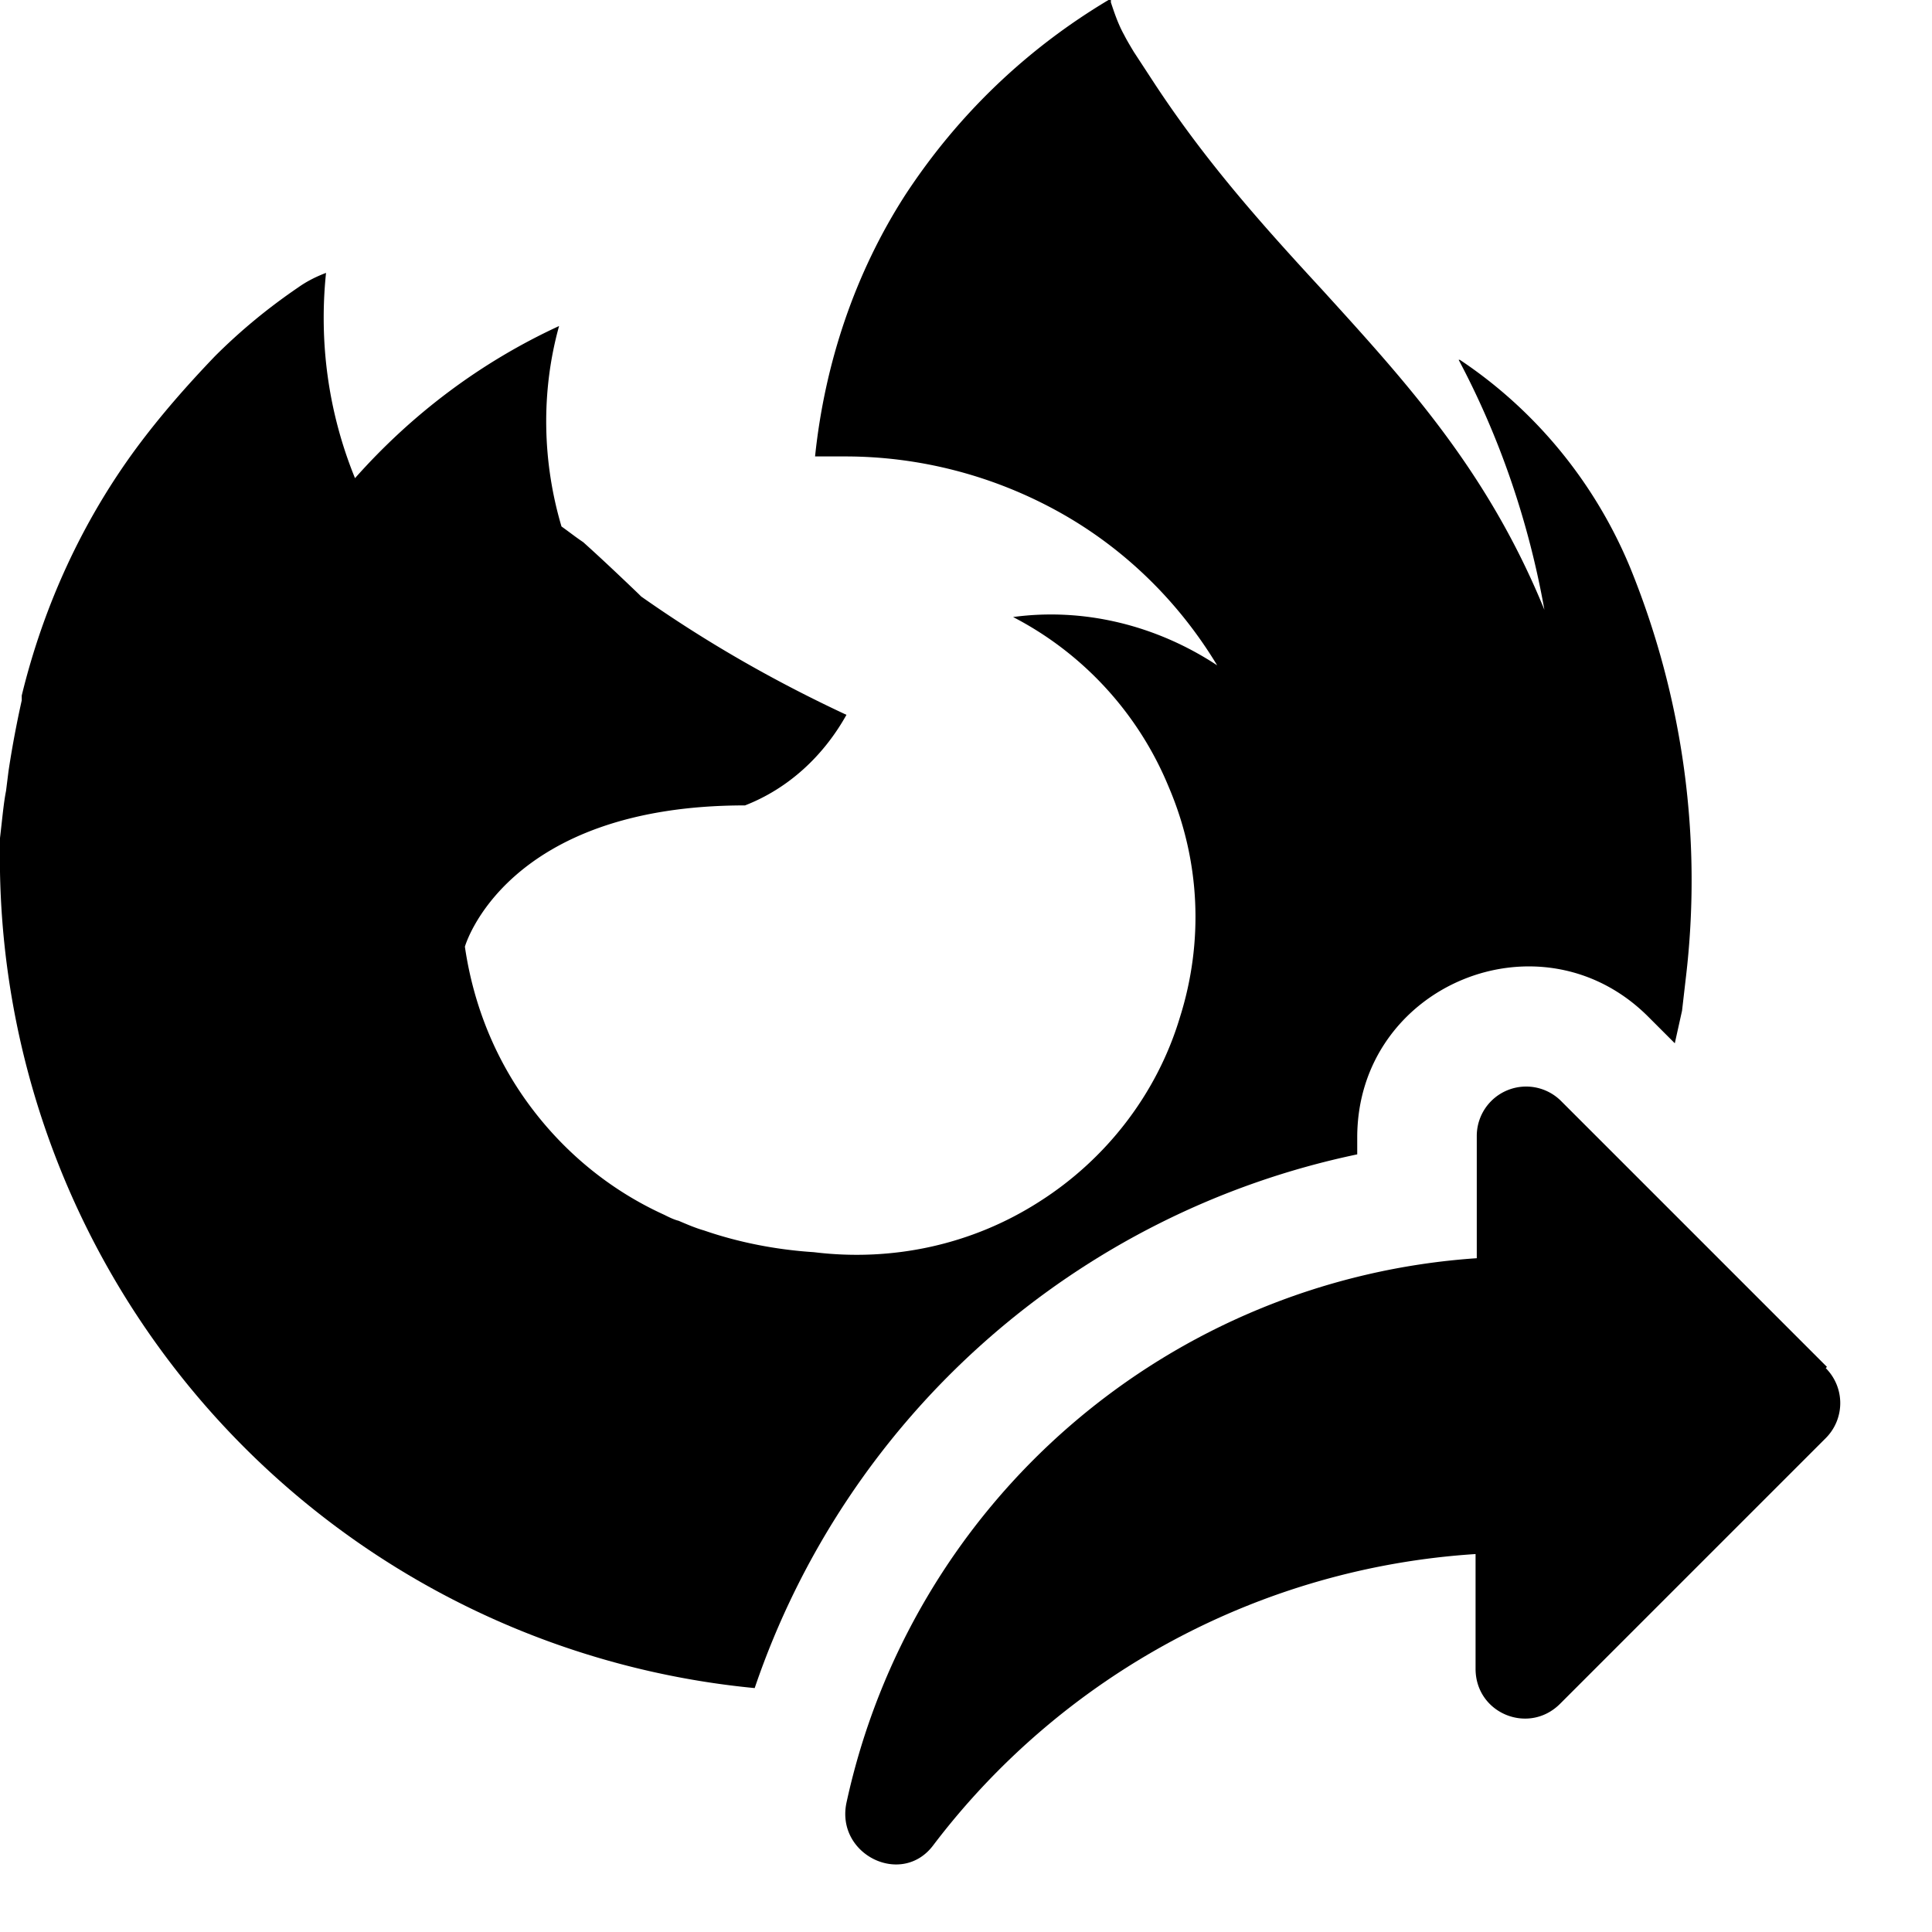 <svg xmlns="http://www.w3.org/2000/svg" width="16" height="16" fill="currentColor" viewBox="0 0 16 16"><g clip-path="url(#clip0_3940_1236)"><path d="m15.13 11.32-2.2-2.2a.409.409 0 0 0-.7.29v1.01a5.738 5.738 0 0 0-5.22 4.51c-.09.43.46.7.72.35a6.129 6.129 0 0 1 4.49-2.41v.95c0 .37.44.55.7.29l2.2-2.2a.41.41 0 0 0 0-.58z"/><path d="M12.09 2.98c.63.42 1.12 1.02 1.41 1.72.44 1.08.6 2.25.46 3.41l-.03.26-.06.27-.22-.22c-.89-.89-2.41-.26-2.41 1v.14a6.725 6.725 0 0 0-4.99 4.42A6.913 6.913 0 0 1 0 7.22v-.28c.02-.17.03-.29.05-.39l.02-.16c.04-.27.09-.5.11-.59v-.04c.18-.74.5-1.44.95-2.05.2-.27.42-.52.65-.76.21-.21.44-.4.69-.57.07-.05.15-.09.23-.12-.06.58.02 1.16.24 1.7.47-.53 1.04-.96 1.69-1.26-.15.54-.14 1.12.02 1.66.07.05.12.09.18.13.1.09.22.2.46.43l.02.02c.54.38 1.1.7 1.7.98-.19.34-.48.61-.84.75-1.99 0-2.32 1.17-2.32 1.17.07.48.25.93.54 1.32.29.39.67.7 1.11.9.04.02.08.04.12.05.07.03.14.06.21.08.29.1.6.16.91.18.65.08 1.31-.06 1.87-.42.55-.35.97-.89 1.16-1.52.2-.63.17-1.3-.09-1.91-.25-.61-.71-1.11-1.29-1.41.59-.08 1.19.07 1.69.4-.32-.53-.77-.97-1.31-1.27-.54-.3-1.15-.46-1.77-.46h-.25c.08-.77.33-1.52.75-2.17C7.94.94 8.51.4 9.18 0h.02v.02c.03.09.06.18.11.27.02.04.05.09.08.14l.17.26c.44.67.92 1.2 1.39 1.71.7.77 1.37 1.5 1.84 2.65-.13-.73-.37-1.43-.71-2.07z"/></g></svg>
